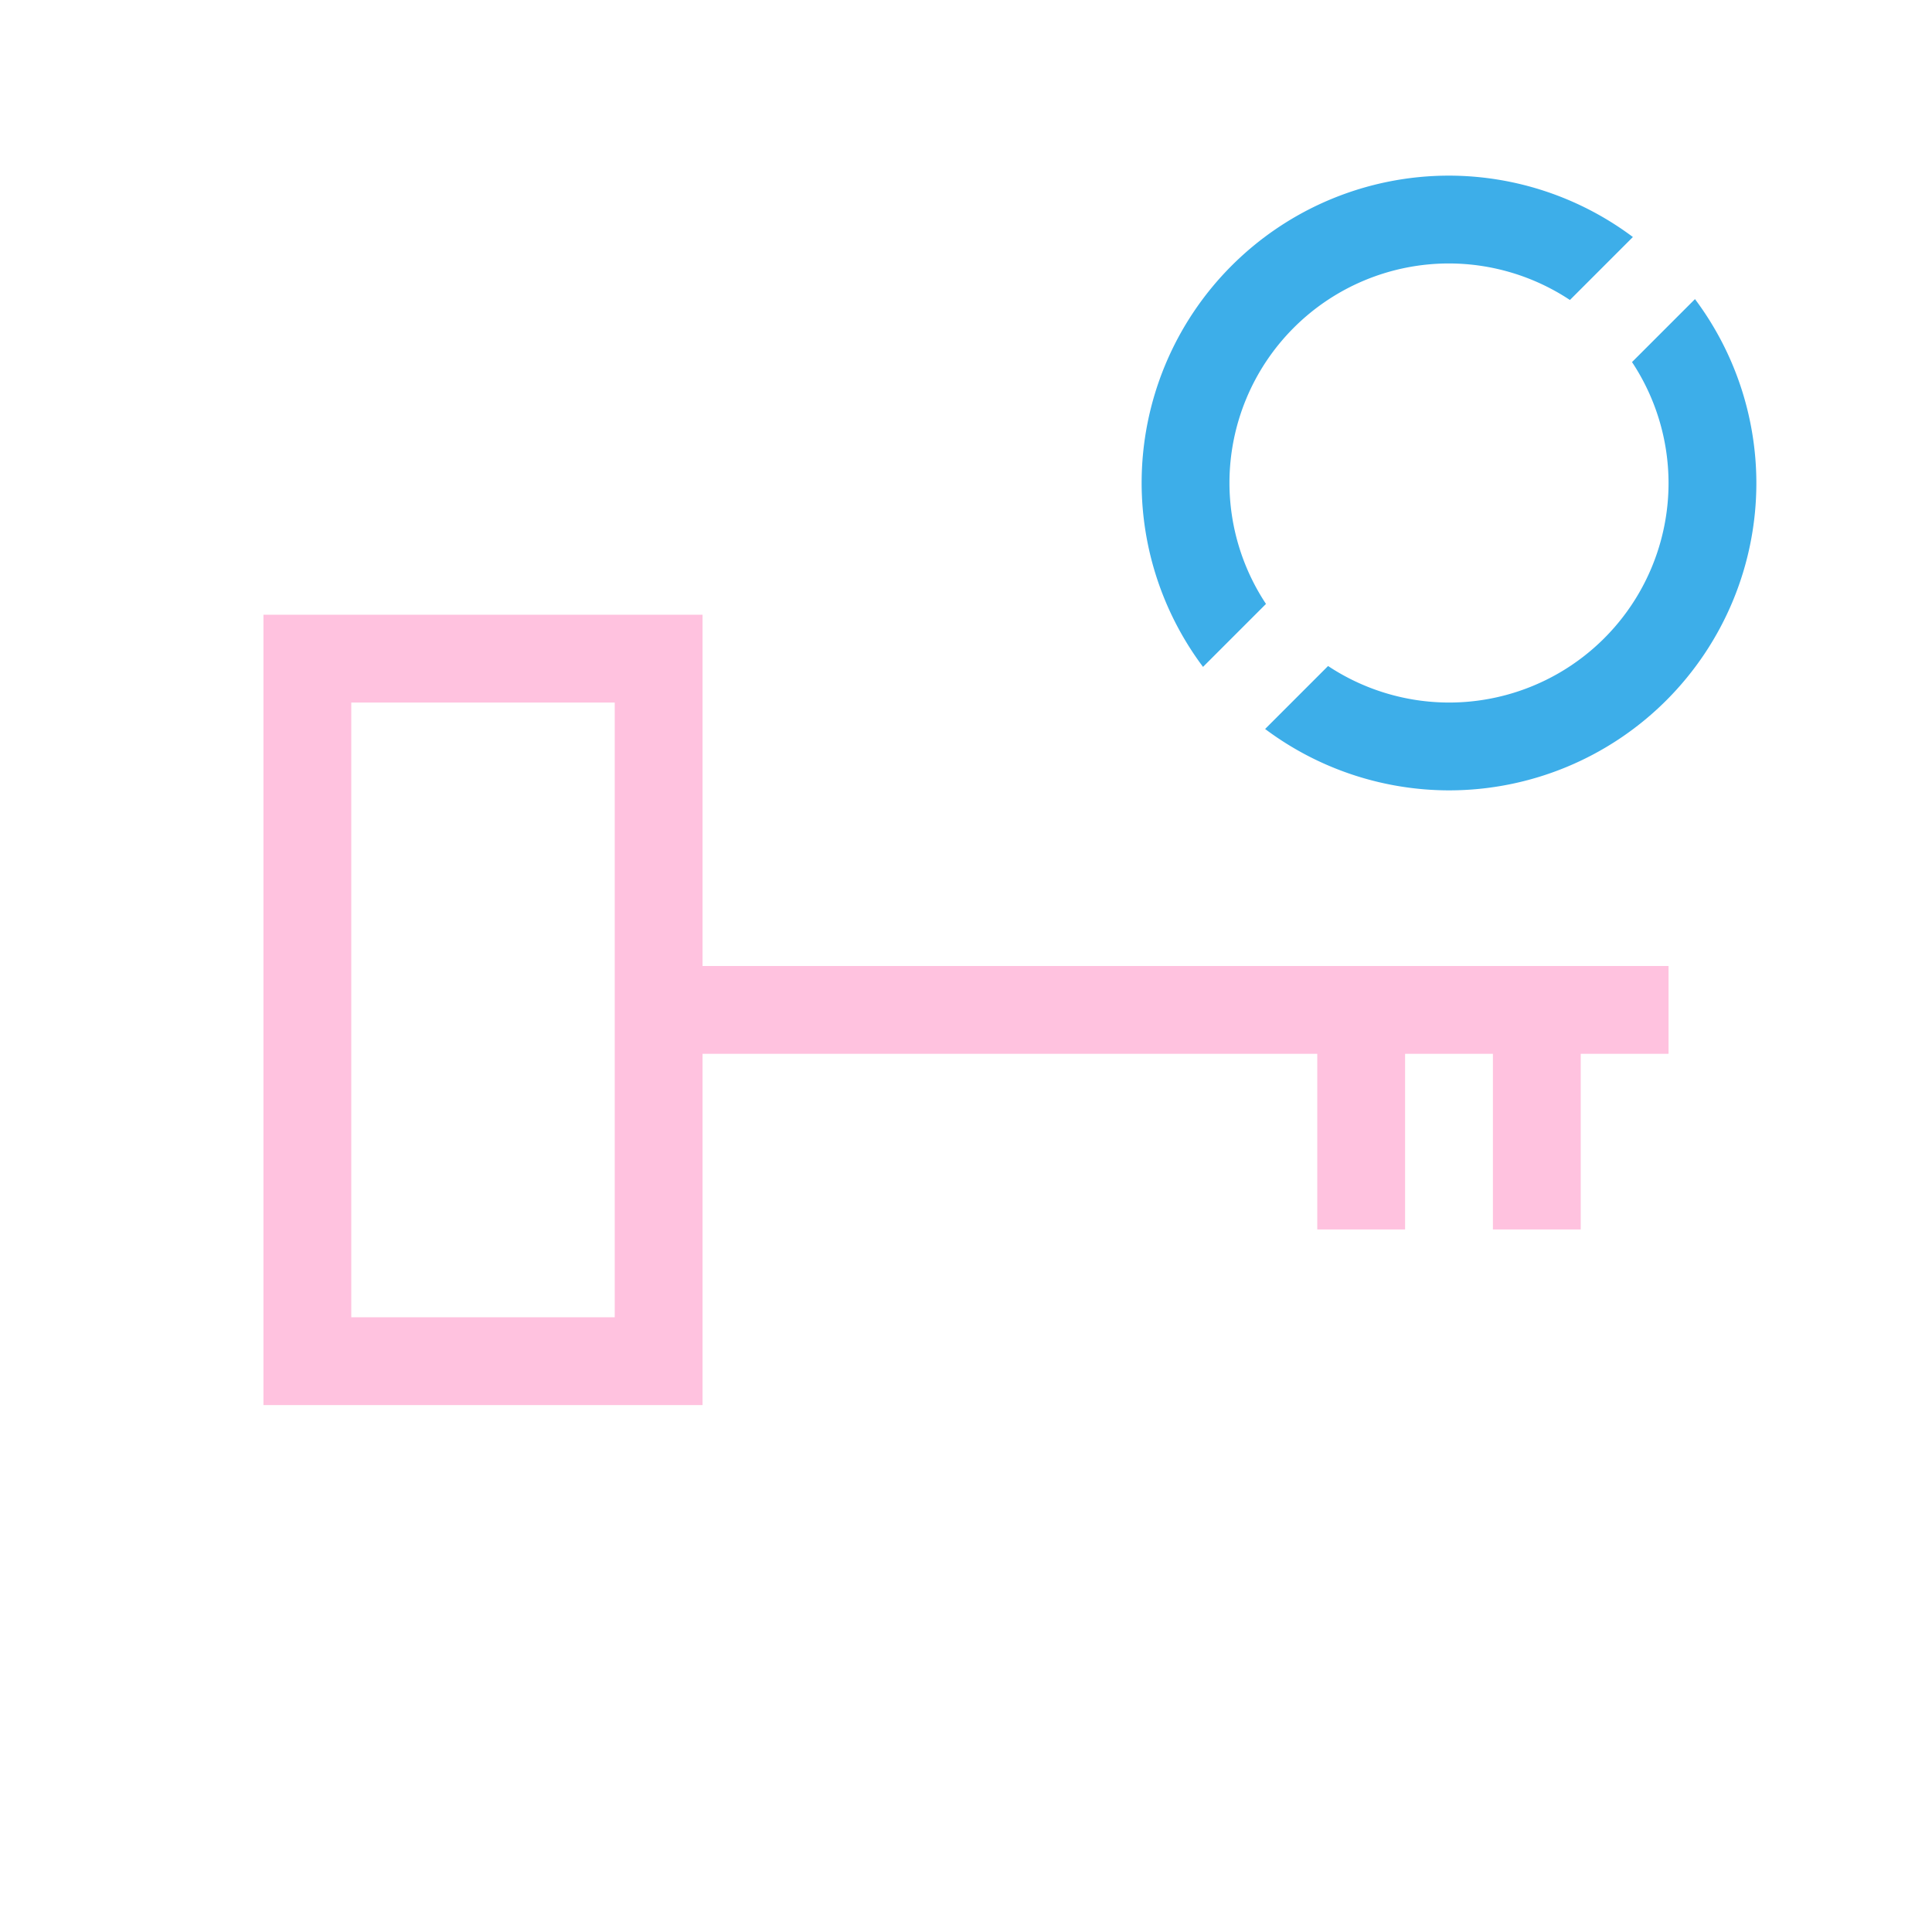 <svg xmlns="http://www.w3.org/2000/svg" viewBox="0 0 22 22">
  <defs id="defs3051">
    <style type="text/css" id="current-color-scheme">
      .ColorScheme-Text {
        color:#ffc2df;
      }
      .ColorScheme-Highlight {
        color:#3daee9;
      }
      </style>
  </defs>
 <path 
    style="fill:currentColor;fill-opacity:1;stroke:none" 
	d="M 3 7 L 3 16 L 8 16 L 8 12 L 15 12 L 15 14 L 16 14 L 16 12 L 17 12 L 17 14 L 18 14 L 18 12 L 19 12 L 19 11 L 8 11 L 8 7 L 3 7 z M 4 8 L 7 8 L 7 15 L 4 15 L 4 8 z "
	class="ColorScheme-Text"
    />
  <path
    style="fill:currentColor;fill-opacity:1;stroke:none" 
    d="M 16.5 2 A 3.5 3.5 0 0 0 13 5.5 A 3.5 3.5 0 0 0 13.699 7.594 L 14.416 6.877 A 2.5 2.5 0 0 1 14 5.5 A 2.5 2.5 0 0 1 16.5 3 A 2.5 2.5 0 0 1 17.877 3.416 L 18.594 2.699 A 3.5 3.5 0 0 0 16.5 2 z M 19.301 3.406 L 18.584 4.123 A 2.5 2.5 0 0 1 19 5.5 A 2.5 2.5 0 0 1 16.5 8 A 2.5 2.5 0 0 1 15.123 7.584 L 14.406 8.301 A 3.5 3.5 0 0 0 16.5 9 A 3.5 3.5 0 0 0 20 5.5 A 3.5 3.5 0 0 0 19.301 3.406 z "
	class="ColorScheme-Highlight"
     id="path10" />
</svg>
